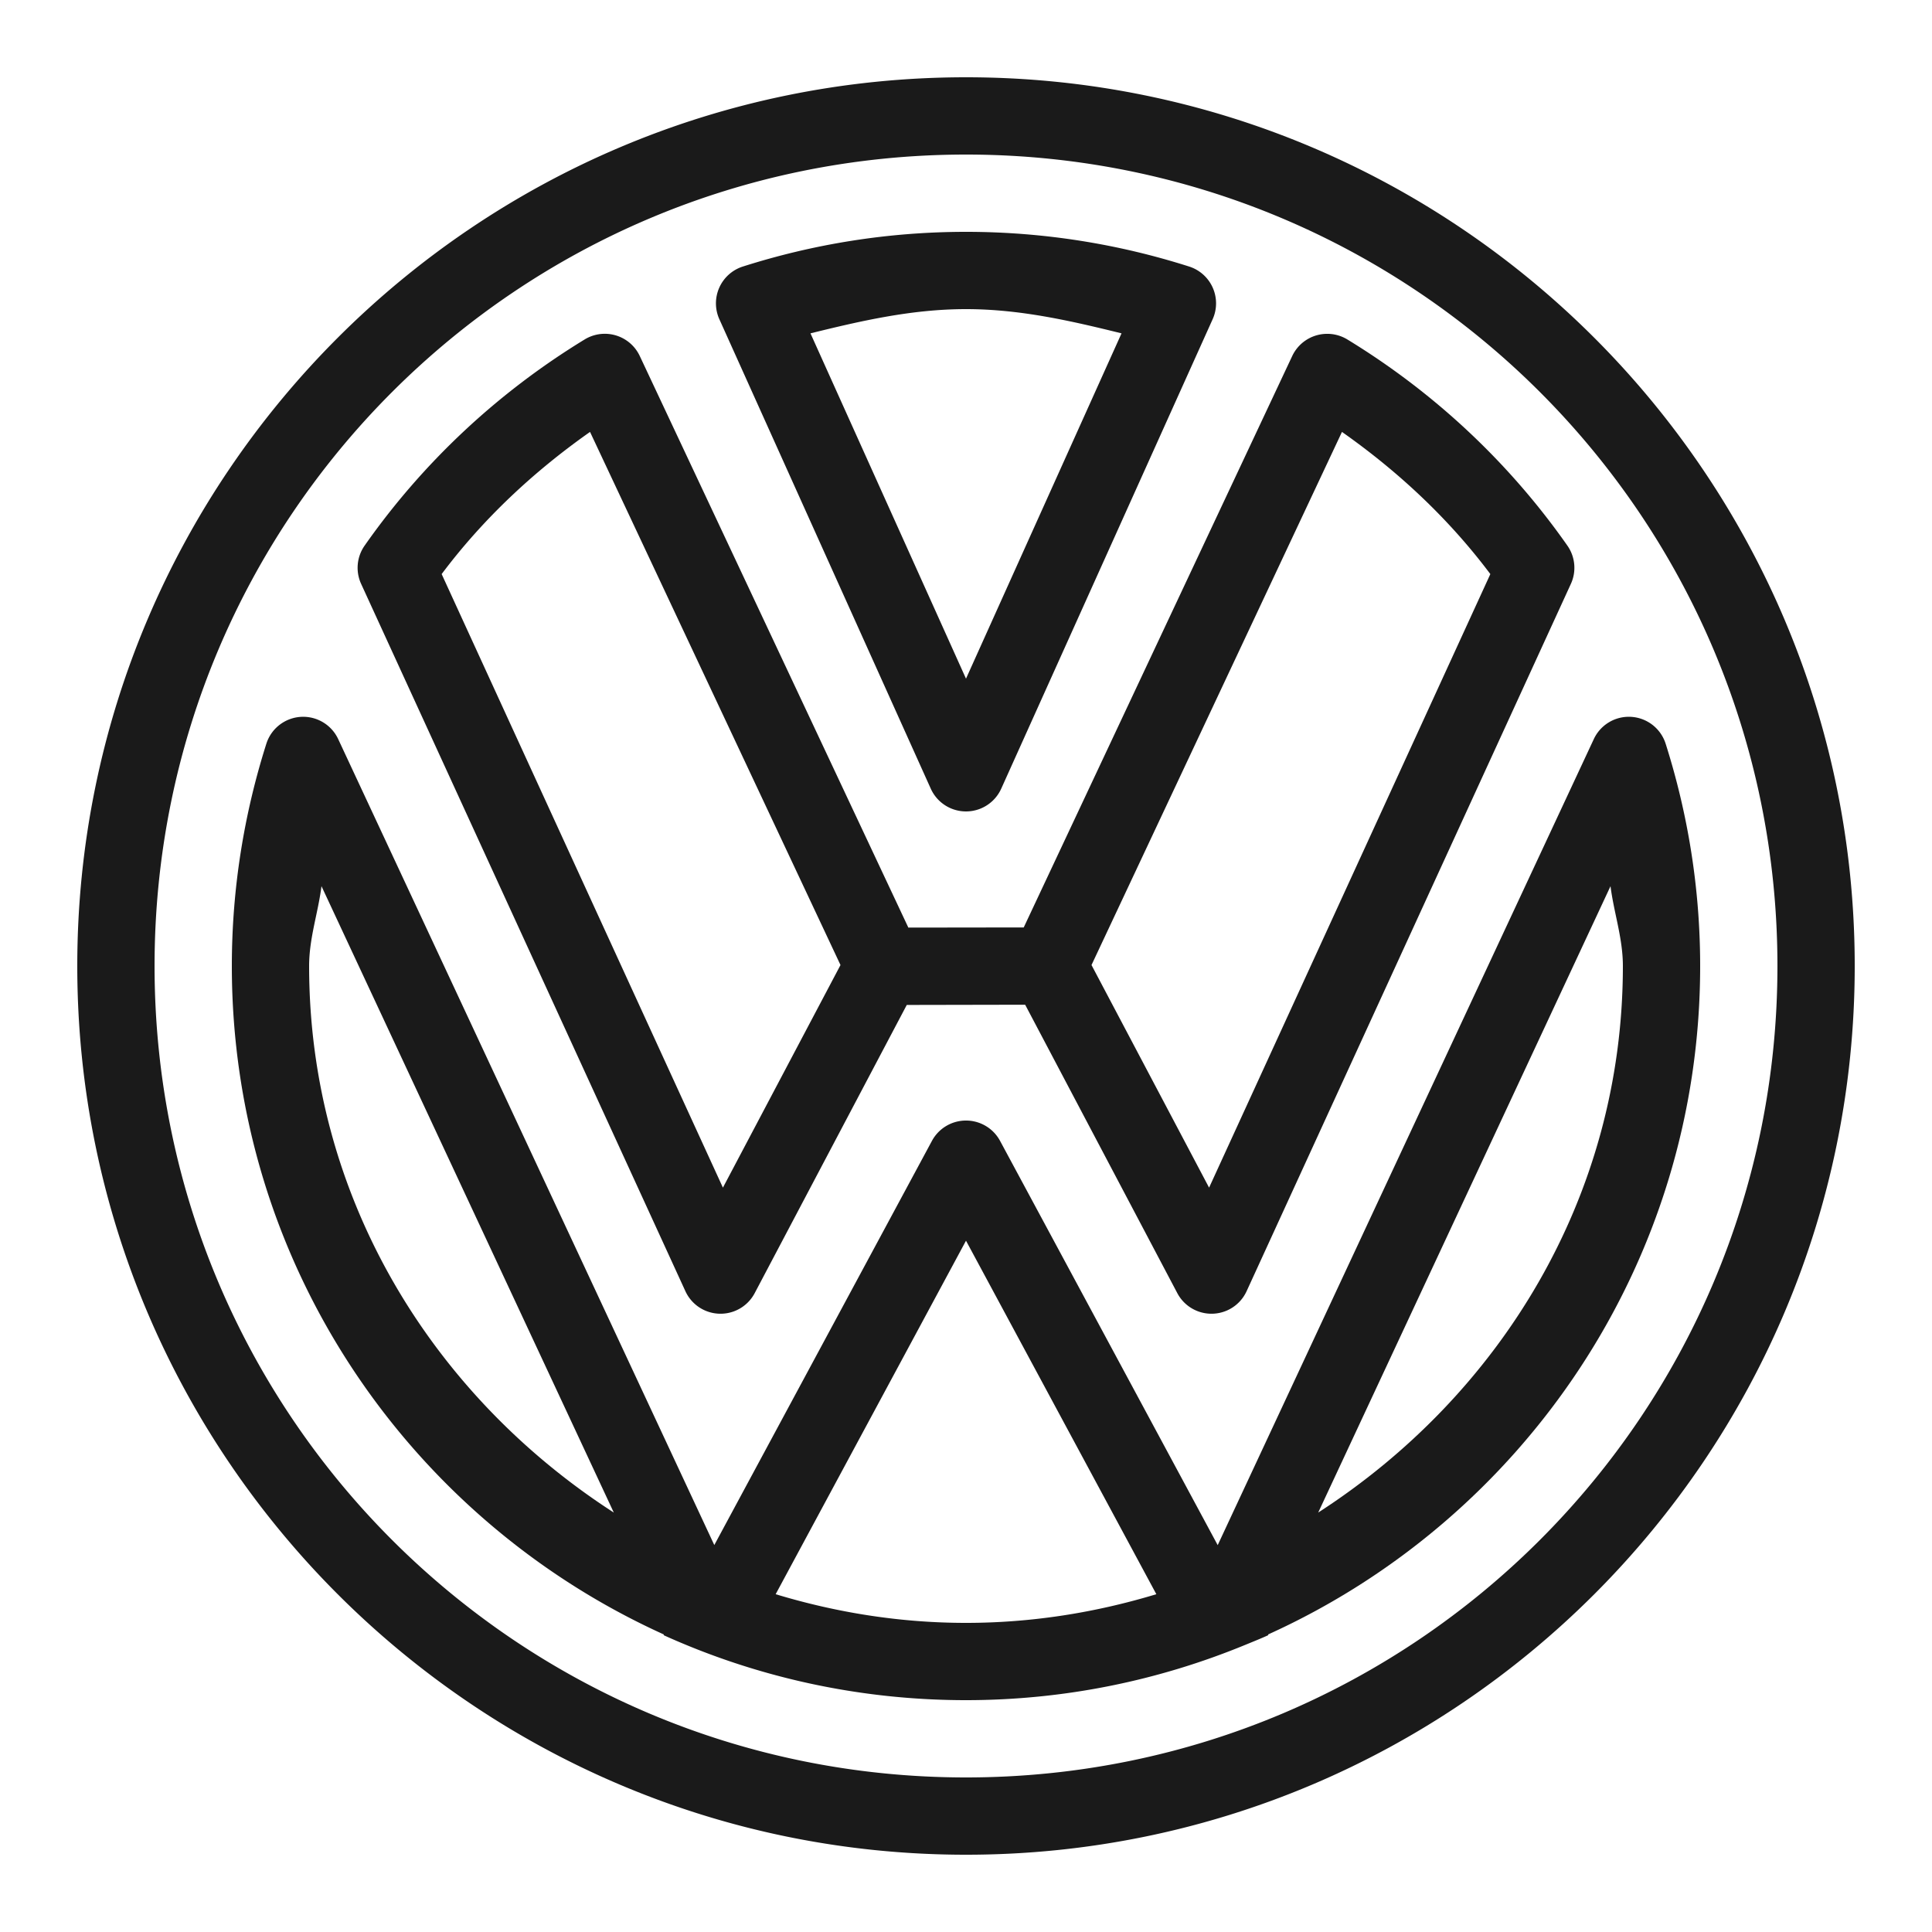 <svg fill="#1A1A1A" xmlns="http://www.w3.org/2000/svg"  viewBox="0 0 50 50" width="50px" height="50px"><path d="M 25 2 C 12.309 2 2 12.309 2 25 C 2 37.691 12.309 48 25 48 C 37.691 48 48 37.691 48 25 C 48 12.309 37.691 2 25 2 z M 25 4 C 36.61 4 46 13.39 46 25 C 46 36.61 36.61 46 25 46 C 13.39 46 4 36.61 4 25 C 4 13.39 13.39 4 25 4 z M 25 6 C 22.986 6 21.045 6.318 19.225 6.898 A 1 1 0 0 0 18.617 8.262 L 24.088 20.41 A 1 1 0 0 0 25.912 20.41 L 31.383 8.262 A 1 1 0 0 0 30.775 6.898 C 28.955 6.318 27.014 6 25 6 z M 25 8 C 26.404 8 27.721 8.305 29.025 8.627 L 25 17.564 L 20.975 8.627 C 22.279 8.305 23.596 8 25 8 z M 15.684 8.639 A 1 1 0 0 0 15.131 8.785 C 12.885 10.155 10.943 11.97 9.436 14.121 A 1 1 0 0 0 9.346 15.111 L 17.738 33.416 A 1 1 0 0 0 19.531 33.467 L 23.467 26.008 L 26.531 26.002 L 30.469 33.467 A 1 1 0 0 0 32.262 33.416 L 40.654 15.111 A 1 1 0 0 0 40.564 14.121 C 39.057 11.97 37.115 10.155 34.869 8.785 A 1 1 0 0 0 34.295 8.641 A 1 1 0 0 0 33.443 9.213 L 26.494 24.002 L 23.508 24.006 L 16.557 9.213 A 1 1 0 0 0 15.684 8.639 z M 15.27 11.178 L 21.752 24.975 L 18.709 30.736 L 11.43 14.857 C 12.501 13.429 13.806 12.208 15.27 11.178 z M 34.73 11.178 C 36.194 12.208 37.499 13.429 38.57 14.857 L 31.291 30.736 L 28.248 24.975 L 34.73 11.178 z M 7.879 18.551 A 1 1 0 0 0 6.893 19.248 C 6.317 21.063 6 22.994 6 25 C 6 32.695 10.591 39.318 17.182 42.301 L 17.174 42.318 C 19.561 43.398 22.213 44 25 44 C 27.556 44 29.995 43.488 32.225 42.57 C 32.425 42.488 32.627 42.407 32.824 42.318 L 32.816 42.301 C 39.408 39.318 44 32.695 44 25 C 44 22.994 43.683 21.063 43.107 19.248 A 1 1 0 0 0 42.117 18.551 A 1 1 0 0 0 41.248 19.127 L 31.514 39.988 L 25.881 29.525 A 1 1 0 0 0 24.977 29 A 1 1 0 0 0 24.119 29.525 L 18.486 39.986 L 8.752 19.127 A 1 1 0 0 0 7.879 18.551 z M 8.32 22.934 L 15.885 39.145 C 11.2 36.121 8 31 8 25 C 8 24.279 8.232 23.63 8.32 22.934 z M 41.68 22.934 C 41.768 23.63 42 24.279 42 25 C 42 31 38.8 36.121 34.115 39.145 L 41.68 22.934 z M 25 32.109 L 29.926 41.258 C 28.366 41.73 26.717 42 25 42 C 23.283 42 21.634 41.73 20.074 41.258 L 25 32.109 z"/></svg>